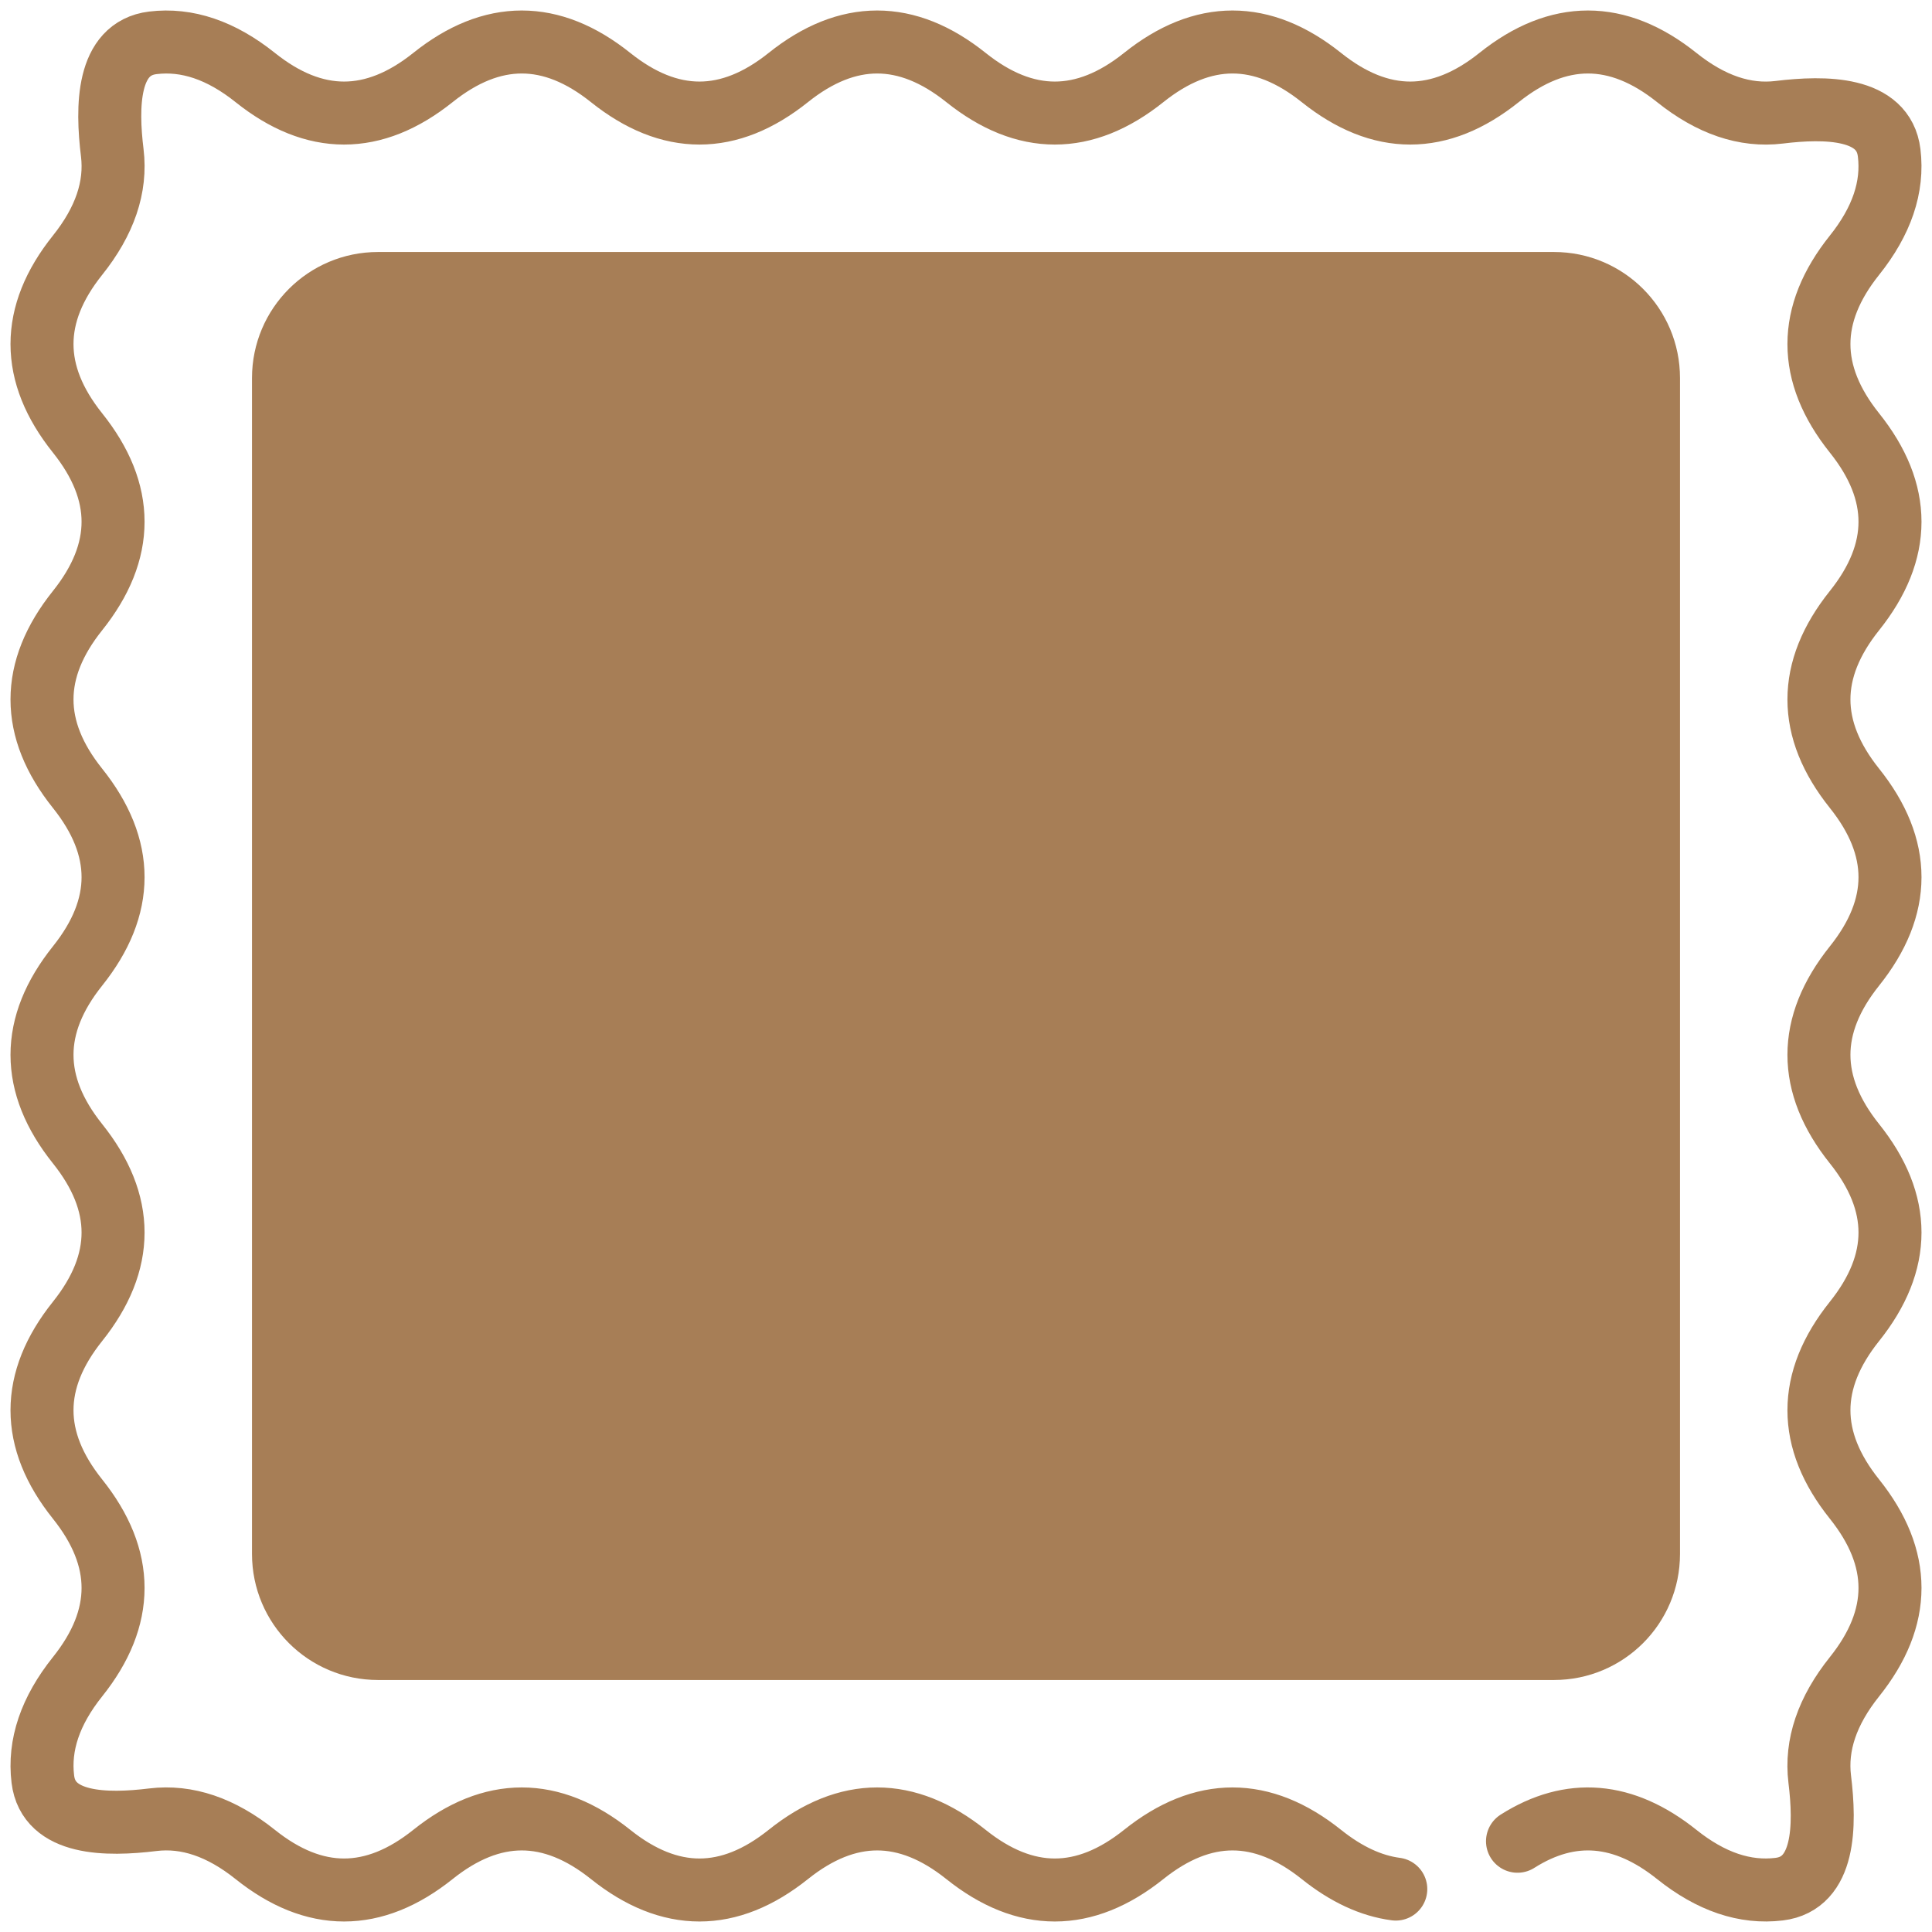 <svg width="46" height="46" viewBox="0 0 46 46" fill="none" xmlns="http://www.w3.org/2000/svg">
<path d="M39.25 9V37C39.25 38.243 38.243 39.25 37 39.25H9C7.757 39.25 6.75 38.243 6.75 37V9C6.75 7.757 7.757 6.75 9 6.75H15.842H37C38.243 6.75 39.25 7.757 39.25 9Z" fill="#A77E56" stroke="#A77E56" stroke-width="1.5" stroke-linecap="round" stroke-linejoin="round"/>
<path d="M36.131 43.839C37.395 43.038 38.659 43.143 39.923 44.154C40.736 44.804 41.548 45.079 42.361 44.98C43.457 44.847 43.461 43.457 43.327 42.361C43.228 41.548 43.504 40.736 44.154 39.923C45.282 38.513 45.282 37.103 44.154 35.692C43.026 34.282 43.026 32.872 44.154 31.462C45.282 30.051 45.282 28.641 44.154 27.231C43.026 25.82 43.026 24.41 44.154 23C45.282 21.59 45.282 20.18 44.154 18.769C43.026 17.359 43.026 15.949 44.154 14.539C45.282 13.128 45.282 11.718 44.154 10.308C43.026 8.897 43.026 7.487 44.154 6.077C44.804 5.264 45.079 4.452 44.98 3.639C44.847 2.543 43.457 2.539 42.361 2.673C41.548 2.772 40.736 2.496 39.923 1.846C38.513 0.718 37.103 0.718 35.692 1.846C34.282 2.974 32.872 2.974 31.462 1.846C30.051 0.718 28.641 0.718 27.231 1.846C25.82 2.974 24.41 2.974 23 1.846C21.59 0.718 20.18 0.718 18.769 1.846C17.359 2.974 15.949 2.974 14.538 1.846C13.128 0.718 11.718 0.718 10.308 1.846C8.897 2.974 7.487 2.974 6.077 1.846C5.264 1.196 4.452 0.921 3.639 1.02C2.543 1.153 2.539 2.543 2.673 3.639C2.772 4.452 2.496 5.264 1.846 6.077C0.718 7.487 0.718 8.897 1.846 10.308C2.974 11.718 2.974 13.128 1.846 14.539C0.718 15.949 0.718 17.359 1.846 18.769C2.974 20.18 2.974 21.59 1.846 23C0.718 24.41 0.718 25.82 1.846 27.231C2.974 28.641 2.974 30.051 1.846 31.462C0.718 32.872 0.718 34.282 1.846 35.692C2.974 37.103 2.974 38.513 1.846 39.923C1.196 40.736 0.921 41.548 1.02 42.361C1.153 43.457 2.543 43.461 3.639 43.327C4.452 43.228 5.264 43.504 6.077 44.154C7.487 45.282 8.897 45.282 10.308 44.154C11.718 43.026 13.128 43.026 14.539 44.154C15.949 45.282 17.359 45.282 18.769 44.154C20.18 43.026 21.59 43.026 23 44.154C24.41 45.282 25.82 45.282 27.231 44.154C28.641 43.026 30.051 43.026 31.462 44.154C32.052 44.626 32.643 44.901 33.233 44.978" stroke="#A77E56" stroke-width="1.5" stroke-linecap="round"/>
</svg>
